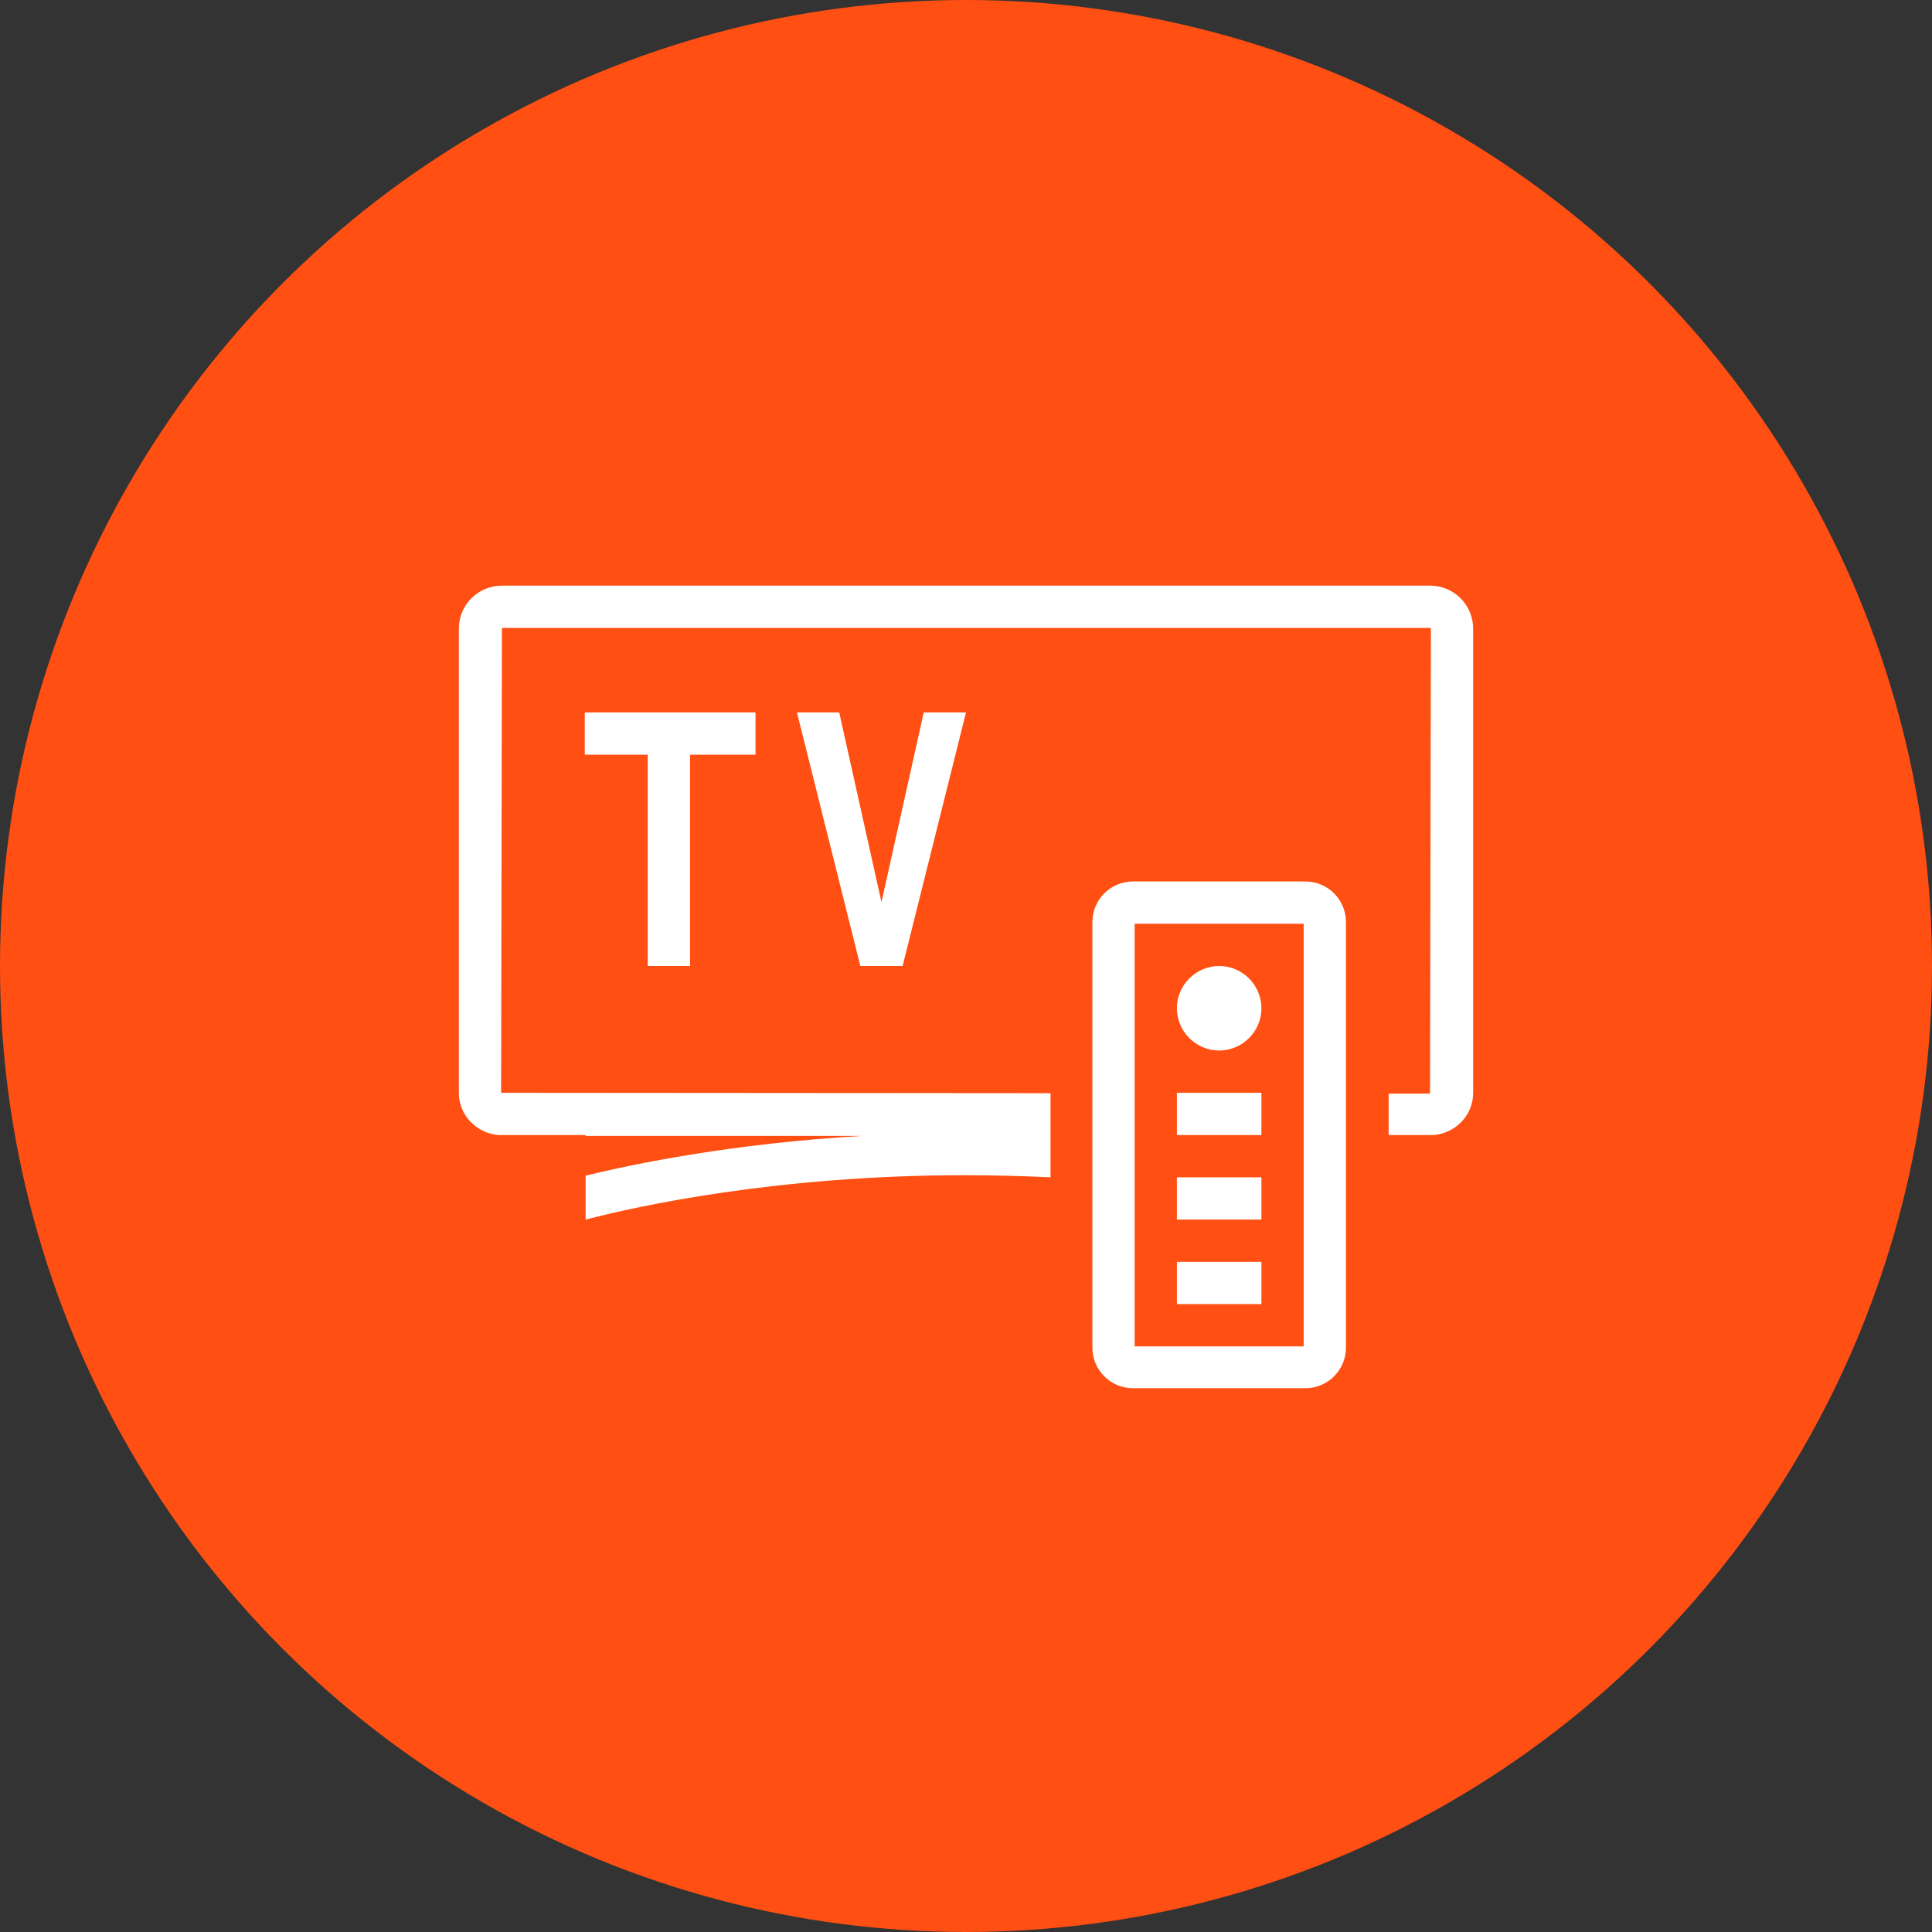 <?xml version="1.0" encoding="UTF-8"?>
<svg width="80px" height="80px" viewBox="0 0 80 80" version="1.1" xmlns="http://www.w3.org/2000/svg" xmlns:xlink="http://www.w3.org/1999/xlink">
    <rect x="0" y="0" width="80" height="80" fill="#333333" stroke="none"/>
    <!-- Generator: Sketch 57.1 (83088) - https://sketch.com -->
    <title>196-C80px</title>
    <desc>Created with Sketch.</desc>
    <g id="NEW_icons" stroke="none" stroke-width="1" fill="none" fill-rule="evenodd">
        <g id="icons_UD_new-Copy" transform="translate(-1011, -25085)">
            <g id="196-C80px" transform="translate(1011, 25085)">
                <circle id="Oval-Copy-836" fill="#FF4F12" cx="40" cy="40" r="40"></circle>
                <g id="196-B32px-Copy-9" transform="translate(12, 12)">
                    <path d="M41.983,26.25 L41.983,43.75 L34.983,43.75 L34.983,26.25 L41.983,26.25 L41.983,26.25 Z M42.053,24.5 L34.913,24.5 C33.985,24.5 33.233,25.253 33.233,26.18 L33.233,43.803 C33.233,44.73 33.985,45.483 34.913,45.483 L42.053,45.483 C42.98,45.483 43.733,44.73 43.733,43.803 L43.733,26.18 C43.733,25.253 42.98,24.5 42.053,24.5 L42.053,24.5 Z" id="Shape" fill="#FFFFFF" fill-rule="nonzero"></path>
                    <path d="M38.483,28 C37.52,28 36.733,28.788 36.733,29.75 C36.733,30.712 37.52,31.5 38.483,31.5 C39.445,31.5 40.233,30.712 40.233,29.75 C40.233,28.788 39.445,28 38.483,28 L38.483,28 Z" id="Path" fill="#FFFFFF" fill-rule="nonzero"></path>
                    <rect id="Rectangle" fill="#FFFFFF" fill-rule="nonzero" x="36.733" y="36.75" width="3.5" height="1.75"></rect>
                    <rect id="Rectangle" fill="#FFFFFF" fill-rule="nonzero" x="36.733" y="33.25" width="3.5" height="1.75"></rect>
                    <rect id="Rectangle" fill="#FFFFFF" fill-rule="nonzero" x="36.733" y="40.25" width="3.5" height="1.75"></rect>
                    <polygon id="Path" fill="#FFFFFF" fill-rule="nonzero" points="12.215 17.5 12.215 19.25 14.822 19.25 14.822 28 16.573 28 16.573 19.25 19.285 19.25 19.285 17.5"></polygon>
                    <polygon id="Path" fill="#FFFFFF" fill-rule="nonzero" points="21 17.5 23.625 28 25.375 28 28 17.5 26.25 17.5 24.5 25.358 22.75 17.5"></polygon>
                    <path d="M47.215,12.25 L8.785,12.25 C7.805,12.25 7,13.037 7,14.035 L7,33.25 C7,34.178 7.718,34.913 8.627,35 L12.25,35 L12.25,35.035 L23.712,35.035 C18.305,35.35 14.28,36.19 12.25,36.68 L12.25,38.5 C14.402,37.94 20.195,36.663 27.965,36.663 C29.19,36.663 30.38,36.697 31.5,36.75 L31.5,33.267 L8.75,33.25 L8.785,14 L47.215,14 L47.25,14.035 L47.215,33.285 L45.5,33.285 L45.5,35 L47.373,35 C48.282,34.913 49,34.178 49,33.25 L49,14.035 C49,13.037 48.195,12.25 47.215,12.25 Z" id="Path" fill="#FFFFFF" fill-rule="nonzero"></path>
                    <rect id="Rectangle" x="0" y="0" width="56" height="56"></rect>
                </g>
            </g>
        </g>
    </g>
</svg>
